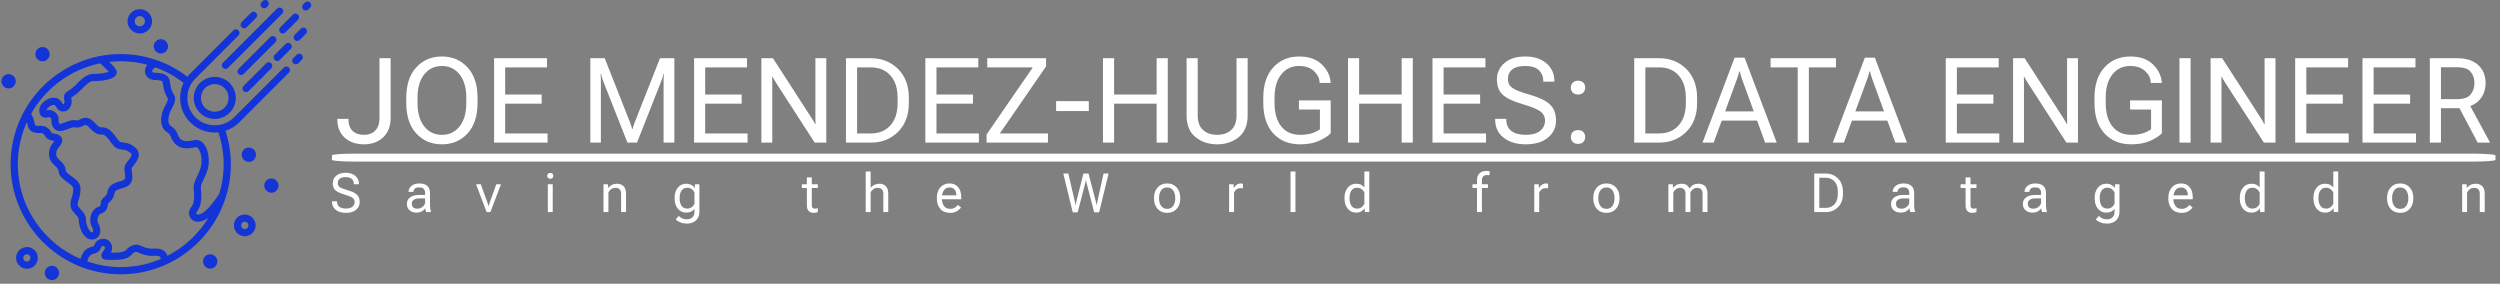 <svg xmlns="http://www.w3.org/2000/svg" version="1.1" xmlns:xlink="http://www.w3.org/1999/xlink" xmlns:svgjs="http://svgjs.dev/svgjs" width="2000" height="227" viewBox="0 0 2000 227"><rect x="0" y="0" width="2000" height="227" fill="#808080" stroke="none"/><g transform="matrix(1,0,0,1,-1.212,-2.783)"><svg viewBox="0 0 396 45" data-background-color="#121212" preserveAspectRatio="xMidYMid meet" height="227" width="2000" xmlns="http://www.w3.org/2000/svg" xmlns:xlink="http://www.w3.org/1999/xlink"><g id="tight-bounds" transform="matrix(1,0,0,1,0.24,0.558)"><svg viewBox="0 0 395.52 44.407" height="44.407" width="395.52"><g><svg viewBox="0 0 458.205 51.445" height="44.407" width="395.52"><g transform="matrix(1,0,0,1,60.708,10.371)"><svg viewBox="0 0 397.498 30.704" height="30.704" width="397.498"><g id="textblocktransform"><svg viewBox="0 0 397.498 30.704" height="30.704" width="397.498" id="textblock"><g><rect width="397.498" height="1.455" x="0" y="17.852" fill="#ffffff" opacity="1" stroke-width="0" stroke="transparent" fill-opacity="1" class="rect-yte-0" data-fill-palette-color="primary" rx="1%" id="yte-0" data-palette-color="#ffffff"></rect></g><g transform="matrix(1,0,0,1,0.989,0)"><svg viewBox="0 0 395.52 16.138" height="16.138" width="395.52"><g transform="matrix(1,0,0,1,0,0)"><svg width="395.52" viewBox="0.61 -36.28 907.05 37.01" height="16.138" data-palette-color="#ffffff"><path d="M0.61-10.01L0.61-9.77Q0.61-4.88 3.72-2.08 6.84 0.73 11.84 0.73L11.84 0.73Q16.85 0.73 19.96-2.26 23.07-5.25 23.07-10.38L23.07-10.38 23.07-35.55 18.38-35.55 18.38-10.38Q18.38-6.96 16.64-5.11 14.89-3.27 11.84-3.27L11.84-3.27Q8.79-3.27 7.04-4.93 5.3-6.59 5.3-9.77L5.3-9.77 5.3-10.01 0.61-10.01ZM29.66-18.9L29.66-16.65Q29.66-8.45 33.87-3.86 38.08 0.73 44.68 0.73L44.68 0.73Q51.27 0.73 55.48-3.86 59.69-8.45 59.69-16.65L59.69-16.65 59.69-18.9Q59.69-27.1 55.48-31.69 51.27-36.28 44.68-36.28L44.68-36.28Q38.08-36.28 33.87-31.69 29.66-27.1 29.66-18.9L29.66-18.9ZM34.4-16.65L34.4-16.65 34.4-18.9Q34.4-25.15 37.22-28.71 40.04-32.28 44.68-32.28L44.68-32.28Q49.31-32.28 52.13-28.71 54.95-25.15 54.95-18.9L54.95-18.9 54.95-16.65Q54.95-10.4 52.13-6.84 49.31-3.27 44.68-3.27L44.68-3.27Q40.04-3.27 37.22-6.84 34.4-10.4 34.4-16.65ZM66.65-35.55L66.65 0 89.2 0 89.2-3.86 71.33-3.86 71.33-16.41 86.71-16.41 86.71-20.26 71.33-20.26 71.33-31.69 88.96-31.69 88.96-35.55 66.65-35.55ZM107.22-35.55L107.22 0 111.66 0 111.66-25.63Q111.66-26.37 111.64-27.28 111.61-28.2 111.51-28.93L111.51-28.93 111.71-28.93Q111.86-28.2 112.15-27.28 112.44-26.37 112.73-25.63L112.73-25.63 122.84 0 126.89 0 137-25.63Q137.29-26.37 137.59-27.28 137.88-28.2 138.03-28.93L138.03-28.93 138.22-28.93Q138.12-28.2 138.1-27.28 138.08-26.37 138.08-25.63L138.08-25.63 138.08 0 142.62 0 142.62-35.55 136.56-35.55 126.02-8.81Q125.72-8.08 125.47-7.29 125.21-6.49 125.01-5.76L125.01-5.76 124.82-5.76Q124.62-6.49 124.37-7.29 124.11-8.08 123.82-8.81L123.82-8.81 113.27-35.55 107.22-35.55ZM150.92-35.55L150.92 0 173.47 0 173.47-3.86 155.6-3.86 155.6-16.41 170.98-16.41 170.98-20.26 155.6-20.26 155.6-31.69 173.23-31.69 173.23-35.55 150.92-35.55ZM179.28-35.55L179.28 0 183.87 0 183.87-24.41Q183.87-25.15 183.86-26.06 183.85-26.98 183.82-27.71L183.82-27.71 183.99-27.71Q184.34-27.1 184.75-26.37 185.17-25.63 185.65-24.9L185.65-24.9 201.74 0 206.63 0 206.63-35.55 202.04-35.55 202.04-11.13Q202.04-10.4 202.05-9.48 202.06-8.57 202.08-7.84L202.08-7.84 201.89-7.84Q201.6-8.45 201.17-9.18 200.74-9.91 200.25-10.64L200.25-10.64 184.16-35.55 179.28-35.55ZM214.92-35.55L214.92 0 225.47 0Q232.31 0 236.86-4.52 241.41-9.03 241.41-16.65L241.41-16.65 241.41-18.9Q241.41-26.51 236.86-31.03 232.31-35.55 225.47-35.55L225.47-35.55 214.92-35.55ZM225.47-3.86L219.61-3.86 219.61-31.69 225.47-31.69Q230.6-31.69 233.64-28.3 236.68-24.9 236.68-18.9L236.68-18.9 236.68-16.65Q236.68-10.64 233.64-7.25 230.6-3.86 225.47-3.86L225.47-3.86ZM248.37-35.55L248.37 0 270.93 0 270.93-3.86 253.06-3.86 253.06-16.41 268.44-16.41 268.44-20.26 253.06-20.26 253.06-31.69 270.68-31.69 270.68-35.55 248.37-35.55ZM274.17-3.42L274.17 0 300.03 0 300.03-3.86 279.76-3.86 299.25-32.13 299.25-35.55 274.46-35.55 274.46-31.69 293.65-31.69 274.17-3.42ZM303.47-17.48L303.47-13.28 317.24-13.28 317.24-17.48 303.47-17.48ZM323.21-35.55L323.21 0 327.9 0 327.9-16.41 345.82-16.41 345.82 0 350.51 0 350.51-35.55 345.82-35.55 345.82-20.26 327.9-20.26 327.9-35.55 323.21-35.55ZM358.44-35.55L358.44-11.47Q358.44-5.37 362.19-2.32 365.94 0.73 371.31 0.73L371.31 0.73Q376.68 0.73 380.43-2.32 384.17-5.37 384.17-11.47L384.17-11.47 384.17-35.55 379.49-35.55 379.49-11.47Q379.49-7.32 377.23-5.3 374.97-3.27 371.31-3.27L371.31-3.27Q367.65-3.27 365.39-5.3 363.13-7.32 363.13-11.47L363.13-11.47 363.13-35.55 358.44-35.55ZM390.76-18.9L390.76-16.65Q390.76-8.45 394.97-3.86 399.19 0.73 406.27 0.73L406.27 0.73Q410.91 0.73 414.2-0.73 417.5-2.2 419.16-3.91L419.16-3.91 419.16-17.77 405.78-17.77 405.78-13.92 414.62-13.92 414.62-5.62Q412.86-4.39 410.91-3.83 408.95-3.27 406.27-3.27L406.27-3.27Q401.14-3.27 398.32-6.84 395.5-10.4 395.5-16.65L395.5-16.65 395.5-18.9Q395.5-25.15 398.32-28.71 401.14-32.28 405.8-32.28L405.8-32.28Q409.93-32.28 412.2-30.05 414.47-27.83 414.47-25.39L414.47-25.39 414.47-25.15 419.16-25.15 419.13-25.42Q418.74-29.81 415.31-33.04 411.88-36.28 405.85-36.28L405.85-36.28Q399.19-36.28 394.97-31.69 390.76-27.1 390.76-18.9L390.76-18.9ZM426.45-35.55L426.45 0 431.14 0 431.14-16.41 449.06-16.41 449.06 0 453.75 0 453.75-35.55 449.06-35.55 449.06-20.26 431.14-20.26 431.14-35.55 426.45-35.55ZM462.05-35.55L462.05 0 484.61 0 484.61-3.86 466.73-3.86 466.73-16.41 482.12-16.41 482.12-20.26 466.73-20.26 466.73-31.69 484.36-31.69 484.36-35.55 462.05-35.55ZM488.46-10.01L488.46-9.72Q488.46-4.88 492-2.08 495.54 0.73 501.4 0.73L501.4 0.73Q507.26 0.73 510.68-2.08 514.1-4.88 514.1-9.28L514.1-9.28Q514.1-13.67 511.51-16.09 508.92-18.51 503.21-20.12L503.21-20.12Q497.49-21.73 495.66-23.07 493.83-24.41 493.83-26.73L493.83-26.73Q493.83-29.3 495.61-30.79 497.4-32.28 501.16-32.28L501.16-32.28Q504.92-32.28 506.82-30.54 508.72-28.81 508.72-25.98L508.72-25.98 508.72-25.68 513.41-25.68 513.41-25.98Q513.41-30.47 510.09-33.37 506.77-36.28 501.16-36.28L501.16-36.28Q495.54-36.28 492.37-33.52 489.19-30.76 489.19-26.61L489.19-26.61Q489.19-22.46 491.61-20.2 494.03-17.94 499.84-16.26L499.84-16.26Q505.43-14.65 507.44-13.18 509.46-11.72 509.46-9.28L509.46-9.28Q509.46-6.59 507.38-4.93 505.31-3.27 501.4-3.27L501.4-3.27Q497.49-3.27 495.32-4.88 493.15-6.49 493.15-9.72L493.15-9.72 493.15-10.01 488.46-10.01ZM520.34-2.37L520.34-2.37Q520.34-1.17 521.12-0.32 521.91 0.54 523.37 0.54L523.37 0.54Q524.84 0.54 525.62-0.32 526.4-1.17 526.4-2.37L526.4-2.37Q526.4-3.56 525.62-4.42 524.84-5.27 523.37-5.27L523.37-5.27Q521.91-5.27 521.12-4.42 520.34-3.56 520.34-2.37ZM520.34-23.17L520.34-23.17Q520.34-21.97 521.12-21.12 521.91-20.26 523.37-20.26L523.37-20.26Q524.84-20.26 525.62-21.12 526.4-21.97 526.4-23.17L526.4-23.17Q526.4-24.37 525.62-25.22 524.84-26.07 523.37-26.07L523.37-26.07Q521.91-26.07 521.12-25.22 520.34-24.37 520.34-23.17ZM547.05-35.55L547.05 0 557.59 0Q564.43 0 568.98-4.52 573.54-9.03 573.54-16.65L573.54-16.65 573.54-18.9Q573.54-26.51 568.98-31.03 564.43-35.55 557.59-35.55L557.59-35.55 547.05-35.55ZM557.59-3.86L551.73-3.86 551.73-31.69 557.59-31.69Q562.72-31.69 565.76-28.3 568.8-24.9 568.8-18.9L568.8-18.9 568.8-16.65Q568.8-10.64 565.76-7.25 562.72-3.86 557.59-3.86L557.59-3.86ZM589.35-35.79L575.83 0 580.52 0 590.38-26.86Q590.67-27.66 590.89-28.42 591.11-29.17 591.28-29.98L591.28-29.98 591.53-29.98Q591.7-29.17 591.92-28.42 592.14-27.66 592.43-26.86L592.43-26.86 602.2 0 607.08 0 593.55-35.79 589.35-35.79ZM583.08-13.13L581.64-9.28 601.2-9.28 599.78-13.13 583.08-13.13ZM604.51-35.55L604.51-31.69 615.94-31.69 615.94 0 620.63 0 620.63-31.69 632.05-31.69 632.05-35.55 604.51-35.55ZM644.23-35.79L630.71 0 635.39 0 645.26-26.86Q645.55-27.66 645.77-28.42 645.99-29.17 646.16-29.98L646.16-29.98 646.4-29.98Q646.58-29.17 646.8-28.42 647.02-27.66 647.31-26.86L647.31-26.86 657.07 0 661.96 0 648.43-35.79 644.23-35.79ZM637.96-13.13L636.52-9.28 656.07-9.28 654.66-13.13 637.96-13.13ZM678.31-35.55L678.31 0 700.87 0 700.87-3.86 683-3.86 683-16.41 698.38-16.41 698.38-20.26 683-20.26 683-31.69 700.62-31.69 700.62-35.55 678.31-35.55ZM706.68-35.55L706.68 0 711.27 0 711.27-24.41Q711.27-25.15 711.25-26.06 711.24-26.98 711.22-27.71L711.22-27.71 711.39-27.71Q711.73-27.1 712.14-26.37 712.56-25.63 713.05-24.9L713.05-24.9 729.14 0 734.02 0 734.02-35.55 729.43-35.55 729.43-11.13Q729.43-10.4 729.44-9.48 729.45-8.57 729.48-7.84L729.48-7.84 729.28-7.84Q728.99-8.45 728.56-9.18 728.14-9.91 727.65-10.64L727.65-10.64 711.56-35.55 706.68-35.55ZM740.98-18.9L740.98-16.65Q740.98-8.45 745.19-3.86 749.4 0.73 756.48 0.73L756.48 0.73Q761.12 0.73 764.41-0.73 767.71-2.2 769.37-3.91L769.37-3.91 769.37-17.77 755.99-17.77 755.99-13.92 764.83-13.92 764.83-5.62Q763.07-4.39 761.12-3.83 759.16-3.27 756.48-3.27L756.48-3.27Q751.35-3.27 748.53-6.84 745.71-10.4 745.71-16.65L745.71-16.65 745.71-18.9Q745.71-25.15 748.53-28.71 751.35-32.28 756.01-32.28L756.01-32.28Q760.14-32.28 762.41-30.05 764.68-27.83 764.68-25.39L764.68-25.39 764.68-25.15 769.37-25.15 769.34-25.42Q768.95-29.81 765.52-33.04 762.09-36.28 756.06-36.28L756.06-36.28Q749.4-36.28 745.19-31.69 740.98-27.1 740.98-18.9L740.98-18.9ZM776.79-35.55L776.79 0 781.48 0 781.48-35.55 776.79-35.55ZM789.9-35.55L789.9 0 794.49 0 794.49-24.41Q794.49-25.15 794.47-26.06 794.46-26.98 794.44-27.71L794.44-27.71 794.61-27.71Q794.95-27.1 795.36-26.37 795.78-25.63 796.27-24.9L796.27-24.9 812.36 0 817.24 0 817.24-35.55 812.65-35.55 812.65-11.13Q812.65-10.4 812.66-9.48 812.67-8.57 812.7-7.84L812.7-7.84 812.5-7.84Q812.21-8.45 811.78-9.18 811.36-9.91 810.87-10.64L810.87-10.64 794.78-35.55 789.9-35.55ZM825.54-35.55L825.54 0 848.1 0 848.1-3.86 830.23-3.86 830.23-16.41 845.61-16.41 845.61-20.26 830.23-20.26 830.23-31.69 847.85-31.69 847.85-35.55 825.54-35.55ZM853.9-35.55L853.9 0 876.46 0 876.46-3.86 858.59-3.86 858.59-16.41 873.97-16.41 873.97-20.26 858.59-20.26 858.59-31.69 876.22-31.69 876.22-35.55 853.9-35.55ZM882.27-35.55L882.27 0 886.96 0 886.96-14.5 893.84-14.5Q899.56-14.5 902.66-17.43 905.76-20.36 905.76-25.1L905.76-25.1Q905.76-29.83 902.66-32.69 899.56-35.55 893.84-35.55L893.84-35.55 882.27-35.55ZM893.84-18.31L886.96-18.31 886.96-31.74 893.84-31.74Q897.9-31.74 899.48-29.83 901.07-27.93 901.07-25.1L901.07-25.1Q901.07-22.27 899.48-20.29 897.9-18.31 893.84-18.31L893.84-18.31ZM893.75-16.41L902.44 0 907.66 0 898.38-17.11 893.75-16.41Z" opacity="1" transform="matrix(1,0,0,1,0,0)" fill="#ffffff" class="wordmark-text-0" data-fill-palette-color="primary" id="text-0"></path></svg></g></svg></g><g transform="matrix(1,0,0,1,0,21.022)"><svg viewBox="0 0 395.52 9.683" height="9.683" width="395.52"><g transform="matrix(1,0,0,1,0,0)"><svg width="395.52" viewBox="2.2 -37.99 1986.59 48.63" height="9.683" data-palette-color="#ffffff"><path d="M2.2-10.01L2.2-9.72Q2.2-4.88 5.74-2.08 9.28 0.73 15.14 0.73L15.14 0.73Q21 0.73 24.41-2.08 27.83-4.88 27.83-9.28L27.83-9.28Q27.83-13.67 25.24-16.09 22.66-18.51 16.94-20.12L16.94-20.12Q11.23-21.73 9.4-23.07 7.57-24.41 7.57-26.73L7.57-26.73Q7.57-29.3 9.35-30.79 11.13-32.28 14.89-32.28L14.89-32.28Q18.65-32.28 20.56-30.54 22.46-28.81 22.46-25.98L22.46-25.98 22.46-25.68 27.15-25.68 27.15-25.98Q27.15-30.47 23.83-33.37 20.51-36.28 14.89-36.28L14.89-36.28Q9.28-36.28 6.1-33.52 2.93-30.76 2.93-26.61L2.93-26.61Q2.93-22.46 5.35-20.2 7.76-17.94 13.57-16.26L13.57-16.26Q19.17-14.65 21.18-13.18 23.19-11.72 23.19-9.28L23.19-9.28Q23.19-6.59 21.12-4.93 19.04-3.27 15.14-3.27L15.14-3.27Q11.23-3.27 9.06-4.88 6.88-6.49 6.88-9.72L6.88-9.72 6.88-10.01 2.2-10.01ZM71.37-7.57L71.37-7.57Q71.37-3.66 73.93-1.59 76.5 0.49 80.16 0.49L80.16 0.49Q83.33 0.49 85.35-0.73 87.36-1.95 88.27-3.54L88.27-3.54Q88.34-2.56 88.62-1.59 88.9-0.61 89.24 0L89.24 0 93.64 0 93.64-0.39Q93.2-1.46 92.95-2.87 92.71-4.27 92.71-5.86L92.71-5.86 92.71-17.58Q92.71-21.97 90.16-24.19 87.61-26.42 82.97-26.42L82.97-26.42Q78.33-26.42 75.61-24.13 72.89-21.85 72.89-18.8L72.89-18.8 72.89-18.68 77.4-18.68 77.4-18.8Q77.4-20.39 78.66-21.59 79.92-22.8 82.85-22.8L82.85-22.8Q85.78-22.8 86.97-21.35 88.17-19.9 88.17-17.58L88.17-17.58 88.17-15.82 82.36-15.82Q77.57-15.82 74.47-13.65 71.37-11.47 71.37-7.57ZM75.91-7.81L75.91-7.81Q75.91-10.01 77.67-11.3 79.43-12.6 82.85-12.6L82.85-12.6 88.17-12.6 88.17-8.91Q88.17-6.84 86-4.98 83.82-3.13 81.14-3.13L81.14-3.13Q78.45-3.13 77.18-4.37 75.91-5.62 75.91-7.81ZM139.59-25.68L135.2-25.68 144.96 0 148.43 0 158.2-25.68 153.9-25.68 147.75-8.54Q147.41-7.57 147.17-6.71 146.94-5.86 146.84-5.37L146.84-5.37 146.7-5.37Q146.6-5.86 146.37-6.71 146.14-7.57 145.79-8.54L145.79-8.54 139.59-25.68ZM201.42-25.68L201.42 0 205.96 0 205.96-25.68 201.42-25.68ZM200.86-33.45L200.86-33.45Q200.86-32.3 201.59-31.52 202.32-30.74 203.69-30.74L203.69-30.74Q205.06-30.74 205.79-31.52 206.52-32.3 206.52-33.45L206.52-33.45Q206.52-34.59 205.79-35.38 205.06-36.16 203.69-36.16L203.69-36.16Q202.32-36.16 201.59-35.38 200.86-34.59 200.86-33.45ZM252.8-25.68L252.8 0 257.34 0 257.34-18.16Q258.26-20.02 259.92-21.19 261.58-22.36 263.76-22.36L263.76-22.36Q266.3-22.36 267.68-21.03 269.06-19.7 269.06-16.63L269.06-16.63 269.06 0 273.6 0 273.6-16.58Q273.6-21.75 271.29-23.96 268.98-26.17 265.1-26.17L265.1-26.17Q262.66-26.17 260.64-25.16 258.63-24.15 257.24-22.39L257.24-22.39 257.09-22.39 256.9-25.68 252.8-25.68ZM322.24 3.52L319.38 6.93Q321.24 8.54 323.92 9.59 326.61 10.64 329.78 10.64L329.78 10.64Q334.91 10.64 338.11 7.76 341.31 4.88 341.31-0.49L341.31-0.49 341.31-25.68 337.2-25.68 337.01-22.34 336.86-22.34Q335.89-23.93 333.87-25.05 331.86-26.17 329.17-26.17L329.17-26.17Q324.29-26.17 321.36-22.51 318.43-18.85 318.43-13.23L318.43-13.23 318.43-12.45Q318.43-6.84 321.36-3.17 324.29 0.49 329.17 0.49L329.17 0.49Q331.86 0.49 333.75-0.48 335.64-1.44 336.76-3.03L336.76-3.03 336.76-0.49Q336.76 2.93 334.86 4.81 332.96 6.69 329.66 6.69L329.66 6.69Q327.22 6.69 325.27 5.73 323.31 4.76 322.24 3.52L322.24 3.52ZM323.07-12.45L323.07-12.45 323.07-13.23Q323.07-17.14 324.78-19.8 326.49-22.46 330.15-22.46L330.15-22.46Q332.59-22.46 334.3-21.12 336.01-19.78 336.76-18.07L336.76-18.07 336.76-7.62Q336.01-5.91 334.3-4.57 332.59-3.22 330.15-3.22L330.15-3.22Q326.49-3.22 324.78-5.88 323.07-8.54 323.07-12.45ZM435.9-25.68L435.9-22.22 450.55-22.22 450.55-25.68 435.9-25.68ZM440.49-23.58L440.49-6.35Q440.49-2.69 442.17-0.98 443.84 0.73 446.65 0.73L446.65 0.73Q447.87 0.73 448.89 0.51 449.92 0.29 450.55 0L450.55 0 450.55-3.71Q449.87-3.47 449.21-3.32 448.55-3.17 447.87-3.17L447.87-3.17Q446.4-3.17 445.72-3.91 445.03-4.64 445.03-6.35L445.03-6.35 445.03-32.03 440.49-32.03 440.49-24.32 440.49-23.58ZM494.78-37.5L494.78 0 499.32 0 499.32-18.16Q500.24-20.02 501.9-21.19 503.56-22.36 505.74-22.36L505.74-22.36Q508.28-22.36 509.66-21.03 511.04-19.7 511.04-16.63L511.04-16.63 511.04 0 515.58 0 515.58-16.58Q515.58-21.75 513.27-23.96 510.96-26.17 507.37-26.17L507.37-26.17Q504.88-26.17 502.78-25.17 500.68-24.17 499.32-22.51L499.32-22.51 499.32-37.5 494.78-37.5ZM560.41-13.23L560.41-12.45Q560.41-6.64 563.6-2.95 566.78 0.73 572.76 0.73L572.76 0.73Q576.43 0.73 578.98-0.85 581.53-2.44 582.75-4.27L582.75-4.27 579.82-6.59Q578.72-5.13 576.96-4.05 575.2-2.98 572.76-2.98L572.76-2.98Q568.81-2.98 566.93-5.73 565.05-8.47 565.05-12.45L565.05-12.45 565.05-13.23Q565.05-17.21 566.83-19.96 568.61-22.71 572.23-22.71L572.23-22.71Q575.2-22.71 576.79-20.75 578.38-18.8 578.38-16.02L578.38-16.02 578.38-15.43 563.19-15.43 563.19-11.82 582.94-11.82 582.94-13.67Q582.94-19.53 580.11-22.97 577.28-26.42 572.03-26.42L572.03-26.42Q566.78-26.42 563.6-22.73 560.41-19.04 560.41-13.23L560.41-13.23ZM677.1-35.55L685.84 0.24 690.38 0.24 697.24-26.12Q697.46-26.95 697.62-27.7 697.78-28.44 697.9-29.25L697.9-29.25 698.1-29.25Q698.22-28.44 698.38-27.7 698.54-26.95 698.76-26.12L698.76-26.12 705.62 0.24 710.16 0.24 718.9-35.55 714.26-35.55 708.45-9.23Q708.26-8.4 708.16-7.9 708.06-7.4 707.96-6.59L707.96-6.59 707.74-6.59Q707.64-7.4 707.56-7.9 707.47-8.4 707.25-9.23L707.25-9.23 700.39-35.55 695.66-35.55 689.04-9.23Q688.82-8.4 688.74-7.9 688.65-7.4 688.55-6.59L688.55-6.59 688.31-6.59Q688.21-7.4 688.13-7.9 688.04-8.4 687.85-9.23L687.85-9.23 681.79-35.55 677.1-35.55ZM760.83-13.23L760.83-12.45Q760.83-6.64 764.12-2.95 767.42 0.73 772.94 0.73L772.94 0.73Q778.45 0.73 781.75-2.95 785.05-6.64 785.05-12.45L785.05-12.45 785.05-13.23Q785.05-19.04 781.75-22.73 778.45-26.42 772.94-26.42L772.94-26.42Q767.42-26.42 764.12-22.73 760.83-19.04 760.83-13.23L760.83-13.23ZM765.47-12.45L765.47-13.23Q765.47-17.21 767.35-19.96 769.23-22.71 772.94-22.71L772.94-22.71Q776.65-22.71 778.53-19.96 780.41-17.21 780.41-13.23L780.41-13.23 780.41-12.45Q780.41-8.47 778.53-5.73 776.65-2.98 772.94-2.98L772.94-2.98Q769.23-2.98 767.35-5.73 765.47-8.47 765.47-12.45L765.47-12.45ZM830.12-25.68L830.12 0 834.67 0 834.67-18.07Q835.4-19.78 836.94-20.92 838.47-22.07 840.67-22.07L840.67-22.07Q841.31-22.07 841.84-22.02 842.38-21.97 842.87-21.88L842.87-21.88 842.87-26.07Q842.62-26.17 842.04-26.29 841.45-26.42 840.92-26.42L840.92-26.42Q838.72-26.42 837.13-25.21 835.54-24 834.57-22.39L834.57-22.39 834.42-22.39 834.23-25.68 830.12-25.68ZM886.8-37.5L886.8 0 891.34 0 891.34-37.5 886.8-37.5ZM936.61-13.23L936.61-12.45Q936.61-6.84 939.54-3.17 942.47 0.49 947.35 0.49L947.35 0.49Q950.04 0.49 952.05-0.63 954.07-1.76 955.04-3.34L955.04-3.34 955.19-3.34 955.39 0 959.49 0 959.49-37.5 954.95-37.5 954.95-22.66Q953.82-24.24 951.93-25.21 950.04-26.17 947.35-26.17L947.35-26.17Q942.47-26.17 939.54-22.51 936.61-18.85 936.61-13.23L936.61-13.23ZM941.25-12.45L941.25-12.45 941.25-13.23Q941.25-17.14 942.96-19.8 944.67-22.46 948.33-22.46L948.33-22.46Q950.77-22.46 952.48-21.12 954.19-19.78 954.95-18.07L954.95-18.07 954.95-7.62Q954.19-5.91 952.48-4.57 950.77-3.22 948.33-3.22L948.33-3.22Q944.67-3.22 942.96-5.88 941.25-8.54 941.25-12.45ZM1058.87-29.3L1058.87 0 1063.41 0 1063.41-23.68 1063.41-24.22 1063.41-29.3Q1063.41-31.74 1064.61-32.96 1065.81-34.18 1068-34.18L1068-34.18Q1068.64-34.18 1069.25-34.11 1069.86-34.03 1070.4-33.94L1070.4-33.94 1070.64-37.6Q1069.91-37.79 1069.1-37.89 1068.3-37.99 1067.51-37.99L1067.51-37.99Q1063.51-37.99 1061.19-35.77 1058.87-33.54 1058.87-29.3L1058.87-29.3ZM1054.7-25.68L1054.7-22.22 1068.98-22.22 1068.98-25.68 1061.7-25.68 1060.58-25.68 1054.7-25.68ZM1111.74-25.68L1111.74 0 1116.28 0 1116.28-18.07Q1117.01-19.78 1118.55-20.92 1120.09-22.07 1122.28-22.07L1122.28-22.07Q1122.92-22.07 1123.46-22.02 1123.99-21.97 1124.48-21.88L1124.48-21.88 1124.48-26.07Q1124.24-26.17 1123.65-26.29 1123.07-26.42 1122.53-26.42L1122.53-26.42Q1120.33-26.42 1118.74-25.21 1117.16-24 1116.18-22.39L1116.18-22.39 1116.03-22.39 1115.84-25.68 1111.74-25.68ZM1166.19-13.23L1166.19-12.45Q1166.19-6.64 1169.49-2.95 1172.78 0.73 1178.3 0.73L1178.3 0.73Q1183.82 0.73 1187.11-2.95 1190.41-6.64 1190.41-12.45L1190.41-12.45 1190.41-13.23Q1190.41-19.04 1187.11-22.73 1183.82-26.42 1178.3-26.42L1178.3-26.42Q1172.78-26.42 1169.49-22.73 1166.19-19.04 1166.19-13.23L1166.19-13.23ZM1170.83-12.45L1170.83-13.23Q1170.83-17.21 1172.71-19.96 1174.59-22.71 1178.3-22.71L1178.3-22.71Q1182.01-22.71 1183.89-19.96 1185.77-17.21 1185.77-13.23L1185.77-13.23 1185.77-12.45Q1185.77-8.47 1183.89-5.73 1182.01-2.98 1178.3-2.98L1178.3-2.98Q1174.59-2.98 1172.71-5.73 1170.83-8.47 1170.83-12.45L1170.83-12.45ZM1235.49-25.68L1235.49 0 1240.03 0 1240.03-18.16Q1240.96-20.02 1242.53-21.19 1244.1-22.36 1246.2-22.36L1246.2-22.36Q1248.62-22.36 1249.94-21.03 1251.26-19.7 1251.26-16.63L1251.26-16.63 1251.26 0 1255.8 0 1255.8-18.16Q1256.73-20.02 1258.3-21.19 1259.88-22.36 1261.98-22.36L1261.98-22.36Q1264.39-22.36 1265.71-21.03 1267.03-19.7 1267.03-16.63L1267.03-16.63 1267.03 0 1271.57 0 1271.57-16.58Q1271.57-21.75 1269.32-23.96 1267.08-26.17 1263.07-26.17L1263.07-26.17Q1260.54-26.17 1258.58-25.15 1256.63-24.12 1255.02-21.83L1255.02-21.83 1254.87-21.83Q1253.89-24.12 1252.01-25.15 1250.13-26.17 1247.55-26.17L1247.55-26.17Q1245.18-26.17 1243.24-25.15 1241.3-24.12 1239.93-22.39L1239.93-22.39 1239.78-22.39 1239.59-25.68 1235.49-25.68ZM1370.08-35.55L1370.08 0 1380.62 0Q1387.46 0 1392.01-4.52 1396.56-9.03 1396.56-16.65L1396.56-16.65 1396.56-18.9Q1396.56-26.51 1392.01-31.03 1387.46-35.55 1380.62-35.55L1380.62-35.55 1370.08-35.55ZM1380.62-3.86L1374.76-3.86 1374.76-31.69 1380.62-31.69Q1385.75-31.69 1388.79-28.3 1391.83-24.9 1391.83-18.9L1391.83-18.9 1391.83-16.65Q1391.83-10.64 1388.79-7.25 1385.75-3.86 1380.62-3.86L1380.62-3.86ZM1440.96-7.57L1440.96-7.57Q1440.96-3.66 1443.52-1.59 1446.09 0.49 1449.75 0.49L1449.75 0.49Q1452.92 0.49 1454.94-0.73 1456.95-1.95 1457.85-3.54L1457.85-3.54Q1457.93-2.56 1458.21-1.59 1458.49-0.61 1458.83 0L1458.83 0 1463.22 0 1463.22-0.39Q1462.78-1.46 1462.54-2.87 1462.3-4.27 1462.3-5.86L1462.3-5.86 1462.3-17.58Q1462.3-21.97 1459.74-24.19 1457.19-26.42 1452.55-26.42L1452.55-26.42Q1447.92-26.42 1445.19-24.13 1442.47-21.85 1442.47-18.8L1442.47-18.8 1442.47-18.68 1446.99-18.68 1446.99-18.8Q1446.99-20.39 1448.25-21.59 1449.5-22.8 1452.43-22.8L1452.43-22.8Q1455.36-22.8 1456.56-21.35 1457.76-19.9 1457.76-17.58L1457.76-17.58 1457.76-15.82 1451.94-15.82Q1447.16-15.82 1444.06-13.65 1440.96-11.47 1440.96-7.57ZM1445.5-7.81L1445.5-7.81Q1445.5-10.01 1447.26-11.3 1449.01-12.6 1452.43-12.6L1452.43-12.6 1457.76-12.6 1457.76-8.91Q1457.76-6.84 1455.58-4.98 1453.41-3.13 1450.72-3.13L1450.72-3.13Q1448.04-3.13 1446.77-4.37 1445.5-5.62 1445.5-7.81ZM1505.15-25.68L1505.15-22.22 1519.8-22.22 1519.8-25.68 1505.15-25.68ZM1509.74-23.58L1509.74-6.35Q1509.74-2.69 1511.41-0.98 1513.09 0.73 1515.89 0.73L1515.89 0.73Q1517.11 0.73 1518.14 0.51 1519.17 0.29 1519.8 0L1519.8 0 1519.8-3.71Q1519.12-3.47 1518.46-3.32 1517.8-3.17 1517.11-3.17L1517.11-3.17Q1515.65-3.17 1514.97-3.91 1514.28-4.64 1514.28-6.35L1514.28-6.35 1514.28-32.03 1509.74-32.03 1509.74-24.32 1509.74-23.58ZM1562.61-7.57L1562.61-7.57Q1562.61-3.66 1565.17-1.59 1567.73 0.49 1571.4 0.49L1571.4 0.49Q1574.57 0.49 1576.58-0.73 1578.6-1.95 1579.5-3.54L1579.5-3.54Q1579.58-2.56 1579.86-1.59 1580.14-0.61 1580.48 0L1580.48 0 1584.87 0 1584.87-0.39Q1584.43-1.46 1584.19-2.87 1583.95-4.27 1583.95-5.86L1583.95-5.86 1583.95-17.58Q1583.95-21.97 1581.39-24.19 1578.84-26.42 1574.2-26.42L1574.2-26.42Q1569.57-26.42 1566.84-24.13 1564.12-21.85 1564.12-18.8L1564.12-18.8 1564.12-18.68 1568.64-18.68 1568.64-18.8Q1568.64-20.39 1569.9-21.59 1571.15-22.8 1574.08-22.8L1574.08-22.8Q1577.01-22.8 1578.21-21.35 1579.4-19.9 1579.4-17.58L1579.4-17.58 1579.4-15.82 1573.59-15.82Q1568.81-15.82 1565.71-13.65 1562.61-11.47 1562.61-7.57ZM1567.15-7.81L1567.15-7.81Q1567.15-10.01 1568.91-11.3 1570.66-12.6 1574.08-12.6L1574.08-12.6 1579.4-12.6 1579.4-8.91Q1579.4-6.84 1577.23-4.98 1575.06-3.13 1572.37-3.13L1572.37-3.13Q1569.69-3.13 1568.42-4.37 1567.15-5.62 1567.15-7.81ZM1632.69 3.52L1629.83 6.93Q1631.68 8.54 1634.37 9.59 1637.06 10.64 1640.23 10.64L1640.23 10.64Q1645.36 10.64 1648.55 7.76 1651.75 4.88 1651.75-0.49L1651.75-0.49 1651.75-25.68 1647.65-25.68 1647.46-22.34 1647.31-22.34Q1646.33-23.93 1644.32-25.05 1642.3-26.17 1639.62-26.17L1639.62-26.17Q1634.74-26.17 1631.81-22.51 1628.88-18.85 1628.88-13.23L1628.88-13.23 1628.88-12.45Q1628.88-6.84 1631.81-3.17 1634.74 0.49 1639.62 0.49L1639.62 0.49Q1642.3 0.49 1644.2-0.48 1646.09-1.44 1647.21-3.03L1647.21-3.03 1647.21-0.49Q1647.21 2.93 1645.31 4.81 1643.4 6.69 1640.11 6.69L1640.11 6.69Q1637.67 6.69 1635.71 5.73 1633.76 4.76 1632.69 3.52L1632.69 3.52ZM1633.52-12.45L1633.52-12.45 1633.52-13.23Q1633.52-17.14 1635.22-19.8 1636.93-22.46 1640.6-22.46L1640.6-22.46Q1643.04-22.46 1644.75-21.12 1646.45-19.78 1647.21-18.07L1647.21-18.07 1647.21-7.62Q1646.45-5.91 1644.75-4.57 1643.04-3.22 1640.6-3.22L1640.6-3.22Q1636.93-3.22 1635.22-5.88 1633.52-8.54 1633.52-12.45ZM1696.83-13.23L1696.83-12.45Q1696.83-6.64 1700.02-2.95 1703.2 0.73 1709.18 0.73L1709.18 0.73Q1712.85 0.73 1715.4-0.85 1717.95-2.44 1719.17-4.27L1719.17-4.27 1716.24-6.59Q1715.14-5.13 1713.38-4.05 1711.62-2.98 1709.18-2.98L1709.18-2.98Q1705.23-2.98 1703.35-5.73 1701.47-8.47 1701.47-12.45L1701.47-12.45 1701.47-13.23Q1701.47-17.21 1703.25-19.96 1705.03-22.71 1708.65-22.71L1708.65-22.71Q1711.62-22.71 1713.21-20.75 1714.8-18.8 1714.8-16.02L1714.8-16.02 1714.8-15.43 1699.61-15.43 1699.61-11.82 1719.36-11.82 1719.36-13.67Q1719.36-19.53 1716.53-22.97 1713.7-26.42 1708.45-26.42L1708.45-26.42Q1703.2-26.42 1700.02-22.73 1696.83-19.04 1696.83-13.23L1696.83-13.23ZM1762.78-13.23L1762.78-12.45Q1762.78-6.84 1765.71-3.17 1768.64 0.49 1773.52 0.49L1773.52 0.49Q1776.21 0.49 1778.22-0.63 1780.24-1.76 1781.21-3.34L1781.21-3.34 1781.36-3.34 1781.56 0 1785.66 0 1785.66-37.5 1781.12-37.5 1781.12-22.66Q1779.99-24.24 1778.1-25.21 1776.21-26.17 1773.52-26.17L1773.52-26.17Q1768.64-26.17 1765.71-22.51 1762.78-18.85 1762.78-13.23L1762.78-13.23ZM1767.42-12.45L1767.42-12.45 1767.42-13.23Q1767.42-17.14 1769.13-19.8 1770.84-22.46 1774.5-22.46L1774.5-22.46Q1776.94-22.46 1778.65-21.12 1780.36-19.78 1781.12-18.07L1781.12-18.07 1781.12-7.62Q1780.36-5.91 1778.65-4.57 1776.94-3.22 1774.5-3.22L1774.5-3.22Q1770.84-3.22 1769.13-5.88 1767.42-8.54 1767.42-12.45ZM1830.74-13.23L1830.74-12.45Q1830.74-6.84 1833.66-3.17 1836.59 0.49 1841.48 0.49L1841.48 0.49Q1844.16 0.49 1846.18-0.63 1848.19-1.76 1849.17-3.34L1849.17-3.34 1849.31-3.34 1849.51 0 1853.61 0 1853.61-37.5 1849.07-37.5 1849.07-22.66Q1847.95-24.24 1846.05-25.21 1844.16-26.17 1841.48-26.17L1841.48-26.17Q1836.59-26.17 1833.66-22.51 1830.74-18.85 1830.74-13.23L1830.74-13.23ZM1835.37-12.45L1835.37-12.45 1835.37-13.23Q1835.37-17.14 1837.08-19.8 1838.79-22.46 1842.45-22.46L1842.45-22.46Q1844.9-22.46 1846.6-21.12 1848.31-19.78 1849.07-18.07L1849.07-18.07 1849.07-7.62Q1848.31-5.91 1846.6-4.57 1844.9-3.22 1842.45-3.22L1842.45-3.22Q1838.79-3.22 1837.08-5.88 1835.37-8.54 1835.37-12.45ZM1898.69-13.23L1898.69-12.45Q1898.69-6.64 1901.98-2.95 1905.28 0.73 1910.8 0.73L1910.8 0.73Q1916.32 0.73 1919.61-2.95 1922.91-6.64 1922.91-12.45L1922.91-12.45 1922.91-13.23Q1922.91-19.04 1919.61-22.73 1916.32-26.42 1910.8-26.42L1910.8-26.42Q1905.28-26.42 1901.98-22.73 1898.69-19.04 1898.69-13.23L1898.69-13.23ZM1903.33-12.45L1903.33-13.23Q1903.33-17.21 1905.21-19.96 1907.09-22.71 1910.8-22.71L1910.8-22.71Q1914.51-22.71 1916.39-19.96 1918.27-17.21 1918.27-13.23L1918.27-13.23 1918.27-12.45Q1918.27-8.47 1916.39-5.73 1914.51-2.98 1910.8-2.98L1910.8-2.98Q1907.09-2.98 1905.21-5.73 1903.33-8.47 1903.33-12.45L1903.33-12.45ZM1967.98-25.68L1967.98 0 1972.53 0 1972.53-18.16Q1973.45-20.02 1975.11-21.19 1976.77-22.36 1978.95-22.36L1978.95-22.36Q1981.49-22.36 1982.87-21.03 1984.24-19.7 1984.24-16.63L1984.24-16.63 1984.24 0 1988.79 0 1988.79-16.58Q1988.79-21.75 1986.48-23.96 1984.17-26.17 1980.29-26.17L1980.29-26.17Q1977.85-26.17 1975.83-25.16 1973.82-24.15 1972.43-22.39L1972.43-22.39 1972.28-22.39 1972.09-25.68 1967.98-25.68Z" opacity="1" transform="matrix(1,0,0,1,0,0)" fill="#ffffff" class="slogan-text-1" data-fill-palette-color="secondary" id="text-1"></path></svg></g></svg></g></svg></g></svg></g><g><svg viewBox="0 0 56.898 51.445" height="51.445" width="56.898"><g><svg xmlns="http://www.w3.org/2000/svg" xmlns:xlink="http://www.w3.org/1999/xlink" version="1.1" x="0" y="0" viewBox="17.741 20.831 64.518 58.336" enable-background="new 0 0 100 100" xml:space="preserve" height="51.445" width="56.898" class="icon-icon-0" data-fill-palette-color="accent" id="icon-0"><path d="M23.043 72.299C21.798 72.299 20.785 73.311 20.785 74.555S21.798 76.811 23.043 76.811C24.286 76.811 25.299 75.799 25.299 74.555S24.286 72.299 23.043 72.299M23.043 75.311A0.757 0.757 0 1 1 23.041 73.797 0.757 0.757 0 0 1 23.043 75.31M68.424 65.523C67.18 65.523 66.168 66.535 66.168 67.779S67.18 70.035 68.424 70.035 70.68 69.023 70.68 67.779 69.668 65.523 68.424 65.523M68.424 68.535A0.756 0.756 0 1 1 68.424 67.023 0.756 0.756 0 0 1 68.424 68.535M46.559 27.795A2.563 2.563 0 0 0 49.12 25.234 2.563 2.563 0 0 0 43.996 25.234 2.565 2.565 0 0 0 46.559 27.795M46.559 24.174A1.062 1.062 0 1 1 45.496 25.235C45.496 24.65 45.973 24.174 46.559 24.174M50.949 31.961C51.767 31.961 52.433 31.295 52.433 30.477S51.767 28.993 50.949 28.993 49.465 29.659 49.465 30.477 50.131 31.961 50.949 31.961M26.287 33.59C27.105 33.59 27.771 32.924 27.771 32.106S27.105 30.622 26.287 30.622 24.803 31.288 24.803 32.106 25.469 33.59 26.287 33.59M69.275 51.574C68.457 51.574 67.791 52.24 67.791 53.058S68.457 54.542 69.275 54.542 70.759 53.876 70.759 53.058 70.094 51.574 69.275 51.574M20.709 37.756C20.709 36.938 20.043 36.272 19.225 36.272S17.741 36.938 17.741 37.756 18.407 39.24 19.225 39.24 20.709 38.574 20.709 37.756M73.969 58.002C73.151 58.002 72.485 58.668 72.485 59.486S73.151 60.97 73.969 60.97 75.453 60.304 75.453 59.486 74.787 58.002 73.969 58.002M61.223 73.805C60.405 73.805 59.739 74.471 59.739 75.289S60.405 76.773 61.223 76.773 62.707 76.107 62.707 75.289 62.041 73.805 61.223 73.805M28.242 76.199C27.424 76.199 26.758 76.865 26.758 77.683S27.424 79.167 28.242 79.167 29.726 78.501 29.726 77.683 29.061 76.199 28.242 76.199M76.563 34.898L66.204 45.258A5.71 5.71 0 0 1 58.136 45.257 5.66 5.66 0 0 1 56.463 41.223C56.463 39.699 57.056 38.266 58.134 37.188L67.101 28.221A0.75 0.75 0 1 0 66.04 27.16L57.073 36.127A7 7 0 0 0 56.475 36.815C52.616 33.863 47.807 32.09 42.583 32.09 29.935 32.09 19.645 42.38 19.645 55.028S29.935 77.966 42.583 77.966 65.521 67.677 65.521 55.028C65.521 52.596 65.11 50.266 64.402 48.066A7.14 7.14 0 0 0 67.264 46.319L77.623 35.96A0.75 0.75 0 0 0 76.563 34.898M38.332 34.018C38.543 34.233 38.771 34.456 39.015 34.688 39.369 35.026 39.823 35.458 40.089 35.776 39.52 36.001 38.193 36.221 36.891 36.221 35.499 36.221 34.451 37.272 33.526 38.2 33.112 38.613 32.723 39.005 32.333 39.284 32.067 39.475 31.855 39.612 31.688 39.721 30.723 40.348 30.667 40.673 30.86 41.867A0.76 0.76 0 0 1 30.731 42.431 0.4 0.4 0 0 1 30.594 42.554C30.571 42.547 30.486 42.486 30.387 42.3 29.965 41.511 29.34 41.27 28.892 41.206 27.882 41.063 26.86 41.692 26.297 42.273 25.617 42.971 25.408 44.014 25.811 44.701 26.118 45.223 26.711 45.442 27.355 45.269 27.598 45.204 27.815 45.236 27.963 45.36A0.55 0.55 0 0 1 28.149 45.838C28.096 46.624 28.37 47.341 28.882 47.756 29.329 48.12 29.918 48.224 30.537 48.048 30.951 47.931 31.305 47.797 31.631 47.673 32.231 47.444 32.627 47.292 33.115 47.372 33.832 47.49 34.361 47.229 34.748 47.04 35.167 46.834 35.252 46.81 35.494 46.939 35.742 47.072 35.982 47.325 36.236 47.591 36.764 48.147 37.484 48.916 38.708 48.85 39.332 48.818 39.936 49.651 40.473 50.383 40.712 50.709 40.939 51.018 41.178 51.27 41.723 51.846 42.341 51.922 42.887 51.991 43.418 52.055 43.921 52.118 44.552 52.645 44.956 52.983 45.019 53.2 44.131 54.291 43.908 54.564 43.698 54.824 43.57 55.088 43.265 55.711 43.358 56.389 43.44 56.986 43.576 57.974 43.55 58.209 42.961 58.425 42.738 58.507 42.514 58.575 42.295 58.642 41.285 58.953 40.029 59.337 39.789 60.898 39.719 61.351 39.45 61.603 39.139 61.896 38.848 62.169 38.518 62.48 38.444 62.962L38.412 63.208C38.354 63.7 38.332 63.796 37.964 63.905 37.316 64.098 36.771 64.641 36.468 65.395A3.28 3.28 0 0 0 36.654 68.227C36.812 68.506 36.874 68.926 36.783 69.125 36.767 69.162 36.754 69.193 36.652 69.213 36.596 69.225 36.484 69.246 36.3 69.098 35.755 68.655 35.332 67.35 35.332 66.522 35.332 65.637 34.741 64.985 34.267 64.461 33.943 64.104 33.608 63.734 33.608 63.453 33.608 63.057 33.695 62.789 33.814 62.42 33.982 61.9 34.192 61.256 34.192 60.119 34.192 58.869 33.144 58.123 32.302 57.523 31.736 57.121 31.15 56.703 31.12 56.322 31.042 55.31 30.427 54.732 29.932 54.265 29.429 53.79 29.144 53.494 29.134 52.917 29.121 52.155 29.451 51.759 29.801 51.337 30.105 50.972 30.483 50.519 30.369 49.891 30.198 48.953 29.33 48.783 28.81 48.681 28.445 48.609 28.201 48.552 28.128 48.423 27.396 47.118 26.429 46.999 25.655 47.034 24.878 47.071 24.693 46.966 24.624 46.43 24.54 45.784 24.236 45.077 23.918 44.515 26.932 39.189 32.148 35.266 38.332 34.018M42.584 76.465C40.141 76.465 37.803 76.035 35.613 75.279 35.967 73.986 36.365 73.855 36.956 73.679 37.164 73.616 37.371 73.552 37.574 73.462 38.092 73.23 38.305 72.782 38.447 72.487 38.592 72.184 38.629 72.137 38.76 72.1 38.969 72.043 39.119 72.073 39.206 72.192 39.305 72.329 39.328 72.579 39.16 72.831L38.947 73.142C38.672 73.538 38.388 73.947 38.634 74.431 38.889 74.933 39.37 74.943 40.266 74.962 41.985 74.993 43.888 74.95 44.792 73.917 45.005 73.673 45.561 73.132 46.089 73.368 47.905 74.179 48.822 74.143 49.563 74.112 49.871 74.098 50.113 74.091 50.39 74.153 50.646 74.214 50.861 74.313 50.917 74.778A21.3 21.3 0 0 1 42.584 76.465M52.301 74.111C51.996 73.148 51.237 72.81 50.727 72.693 50.255 72.584 49.873 72.601 49.504 72.615 48.865 72.64 48.198 72.668 46.701 72 45.699 71.551 44.562 71.9 43.664 72.93 43.199 73.461 41.549 73.485 40.525 73.467 40.897 72.764 40.863 71.924 40.42 71.313 39.961 70.68 39.17 70.428 38.357 70.657 37.552 70.882 37.265 71.483 37.094 71.843 37.05 71.933 36.985 72.07 36.962 72.095 36.819 72.158 36.674 72.2 36.527 72.243 35.609 72.516 34.746 72.936 34.207 74.759 26.537 71.491 21.145 63.878 21.145 55.029 21.145 51.896 21.836 48.928 23.049 46.244 23.092 46.383 23.122 46.514 23.138 46.627 23.31 47.972 24.181 48.62 25.732 48.537 26.175 48.517 26.466 48.533 26.82 49.162 27.237 49.904 28.009 50.057 28.521 50.157 28.6 50.173 28.7 50.192 28.787 50.213L28.647 50.383C28.234 50.879 27.611 51.629 27.633 52.947 27.654 54.183 28.375 54.865 28.902 55.361 29.341 55.775 29.591 56.029 29.623 56.441 29.707 57.521 30.623 58.173 31.432 58.75 32.192 59.291 32.691 59.68 32.691 60.123 32.691 61.021 32.536 61.5 32.386 61.961 32.248 62.385 32.107 62.824 32.107 63.457 32.107 64.318 32.664 64.932 33.155 65.473 33.503 65.858 33.832 66.219 33.832 66.526 33.832 67.565 34.304 69.411 35.353 70.264 35.726 70.571 36.144 70.725 36.578 70.725 36.703 70.725 36.829 70.713 36.956 70.686 37.504 70.573 37.928 70.241 38.15 69.747 38.485 69.007 38.294 68.077 37.955 67.485A1.77 1.77 0 0 1 37.861 65.958C37.986 65.645 38.195 65.405 38.394 65.347 39.718 64.951 39.837 63.933 39.902 63.388L39.907 63.261A2.3 2.3 0 0 1 40.169 62.991C40.549 62.634 41.124 62.093 41.273 61.132 41.363 60.548 41.705 60.398 42.736 60.081 42.98 60.005 43.231 59.929 43.482 59.835 45.257 59.181 45.051 57.681 44.927 56.784 44.872 56.38 44.815 55.962 44.919 55.747 44.972 55.638 45.144 55.427 45.296 55.239 45.864 54.54 47.195 52.901 45.515 51.497 44.545 50.686 43.695 50.581 43.073 50.503 42.596 50.444 42.428 50.411 42.267 50.241 42.079 50.044 41.889 49.778 41.684 49.499 40.999 48.565 40.05 47.269 38.638 47.354 38.142 47.389 37.822 47.083 37.324 46.559 37.015 46.235 36.666 45.867 36.206 45.62 35.268 45.116 34.559 45.466 34.088 45.696 33.77 45.852 33.594 45.934 33.359 45.893 32.472 45.747 31.804 46.002 31.097 46.272 30.81 46.382 30.497 46.502 30.132 46.606 29.919 46.663 29.849 46.61 29.827 46.592 29.722 46.506 29.624 46.254 29.645 45.94A2.04 2.04 0 0 0 28.918 44.204C28.438 43.809 27.805 43.658 27.119 43.786A0.95 0.95 0 0 1 27.373 43.32C27.76 42.921 28.342 42.644 28.683 42.694 28.789 42.709 28.93 42.758 29.063 43.008 29.612 44.035 30.459 44.18 31.071 43.974 31.946 43.679 32.505 42.649 32.329 41.552 32.304 41.397 32.278 41.239 32.266 41.135 32.328 41.091 32.407 41.043 32.504 40.981 32.687 40.862 32.916 40.712 33.205 40.504 33.697 40.152 34.149 39.699 34.587 39.26 35.376 38.469 36.121 37.723 36.891 37.723 37.291 37.723 40.829 37.688 41.581 36.469 41.787 36.135 41.804 35.739 41.625 35.38 41.381 34.892 40.809 34.33 40.187 33.734A22 22 0 0 1 42.584 33.591C44.507 33.591 46.368 33.853 48.141 34.331 47.539 35.065 47.602 35.771 47.662 36.032 47.857 36.89 48.672 37.475 49.686 37.487 50.908 37.501 51.275 37.752 51.298 37.883L51.39 38.41C51.548 39.346 51.672 40.084 52.371 41.293 52.524 41.559 52.154 42.252 51.884 42.759 51.676 43.149 51.46 43.553 51.345 43.949 51.064 44.9 50.407 47.131 52.258 48.379 52.767 48.722 52.868 48.965 53.037 49.369 53.188 49.73 53.376 50.181 53.851 50.693 55.132 52.074 56.884 51.736 57.932 51.531L58.218 51.476C58.272 51.466 58.392 51.445 58.577 51.605 59.019 51.99 59.47 53.109 59.411 54.656 59.37 55.691 58.938 56.609 58.521 57.496 58.104 58.381 57.709 59.219 57.773 60.09L57.797 60.387C57.872 61.241 58.029 63.02 57.324 63.889 56.656 64.713 56.641 65.768 57.288 66.45 57.598 66.778 58.086 67.024 58.708 67.024 59.284 67.024 59.976 66.811 60.743 66.256 60.783 66.227 60.826 66.19 60.867 66.158A21.5 21.5 0 0 1 52.301 74.111M63.108 61.191C61.828 63.101 60.708 64.433 59.867 65.041 59.07 65.617 58.533 65.578 58.381 65.42 58.266 65.297 58.312 65.057 58.493 64.834 59.579 63.492 59.387 61.305 59.294 60.254L59.272 59.983C59.237 59.503 59.536 58.87 59.881 58.135 60.34 57.16 60.86 56.055 60.911 54.715 60.981 52.881 60.465 51.256 59.562 50.473 59.085 50.061 58.53 49.898 57.953 50L57.648 50.059C56.525 50.276 55.611 50.386 54.953 49.675 54.659 49.358 54.549 49.095 54.422 48.791 54.214 48.293 53.979 47.728 53.097 47.135 52.317 46.61 52.408 45.651 52.784 44.371 52.857 44.122 53.027 43.803 53.208 43.465 53.668 42.604 54.24 41.53 53.671 40.543 53.108 39.568 53.018 39.039 52.87 38.16L52.775 37.613C52.483 36.017 50.39 35.994 49.704 35.986 49.365 35.982 49.156 35.838 49.124 35.697 49.087 35.536 49.271 35.202 49.819 34.863A21.4 21.4 0 0 1 55.677 38.103 7.16 7.16 0 0 0 54.962 41.222C54.962 43.147 55.712 44.956 57.074 46.318A7.18 7.18 0 0 0 62.921 48.382C63.615 50.477 64.021 52.7 64.021 55.027 64.021 57.172 63.696 59.238 63.108 61.191M57.793 41.223A4.383 4.383 0 0 0 62.17 45.6C63.34 45.6 64.44 45.145 65.266 44.318A4.34 4.34 0 0 0 66.547 41.225C66.548 40.055 66.094 38.955 65.268 38.128S63.343 36.846 62.166 36.846A4.38 4.38 0 0 0 57.793 41.223M64.206 39.188C64.749 39.731 65.048 40.454 65.047 41.224A2.85 2.85 0 0 1 64.205 43.256 2.86 2.86 0 0 1 62.17 44.099 2.88 2.88 0 0 1 59.293 41.222 2.88 2.88 0 0 1 64.206 39.188M72.89 34.008L68.169 38.729A0.75 0.75 0 0 0 69.229 39.79L73.95 35.069A0.75 0.75 0 0 0 72.89 34.008M74.794 28.563A0.75 0.75 0 0 0 73.733 28.563L67.126 35.17A0.75 0.75 0 0 0 68.186 36.231L74.793 29.624A0.75 0.75 0 0 0 74.794 28.563M63.872 34.957A0.747 0.747 0 0 0 64.932 34.957L76.205 23.684A0.75 0.75 0 1 0 75.144 22.623L63.872 33.896A0.75 0.75 0 0 0 63.872 34.957M75.817 27.576A0.747 0.747 0 0 0 76.877 27.576L79.512 24.939A0.75 0.75 0 1 0 78.451 23.878L75.816 26.515A0.75 0.75 0 0 0 75.817 27.576M72.469 22.545A0.75 0.75 0 0 0 73 22.324L73.211 22.111A0.75 0.75 0 1 0 72.148 21.052L71.937 21.265A0.75 0.75 0 0 0 72.469 22.545M80.097 26.799L78.82 28.078A0.75 0.75 0 0 0 79.884 29.135L81.161 27.856A0.75 0.75 0 0 0 80.097 26.799M79.237 32.225L78.516 32.946A0.75 0.75 0 0 0 79.576 34.007L80.297 33.286A0.75 0.75 0 0 0 79.237 32.225M76.934 29.961L74.657 32.24A0.75 0.75 0 0 0 75.719 33.3L77.996 31.02A0.75 0.75 0 0 0 76.934 29.961M82.04 21.354A0.75 0.75 0 0 0 80.979 21.354L80.59 21.743A0.75 0.75 0 0 0 81.65 22.804L82.039 22.415A0.75 0.75 0 0 0 82.04 21.354M68.303 26.709A0.74 0.74 0 0 0 68.833 26.49L70.778 24.545A0.75 0.75 0 1 0 69.717 23.484L67.772 25.429A0.75 0.75 0 0 0 68.303 26.709" fill="#1334d6" data-fill-palette-color="accent"></path></svg></g></svg></g></svg></g><defs></defs></svg><rect width="395.52" height="44.407" fill="none" stroke="none" visibility="hidden"></rect></g></svg></g></svg>